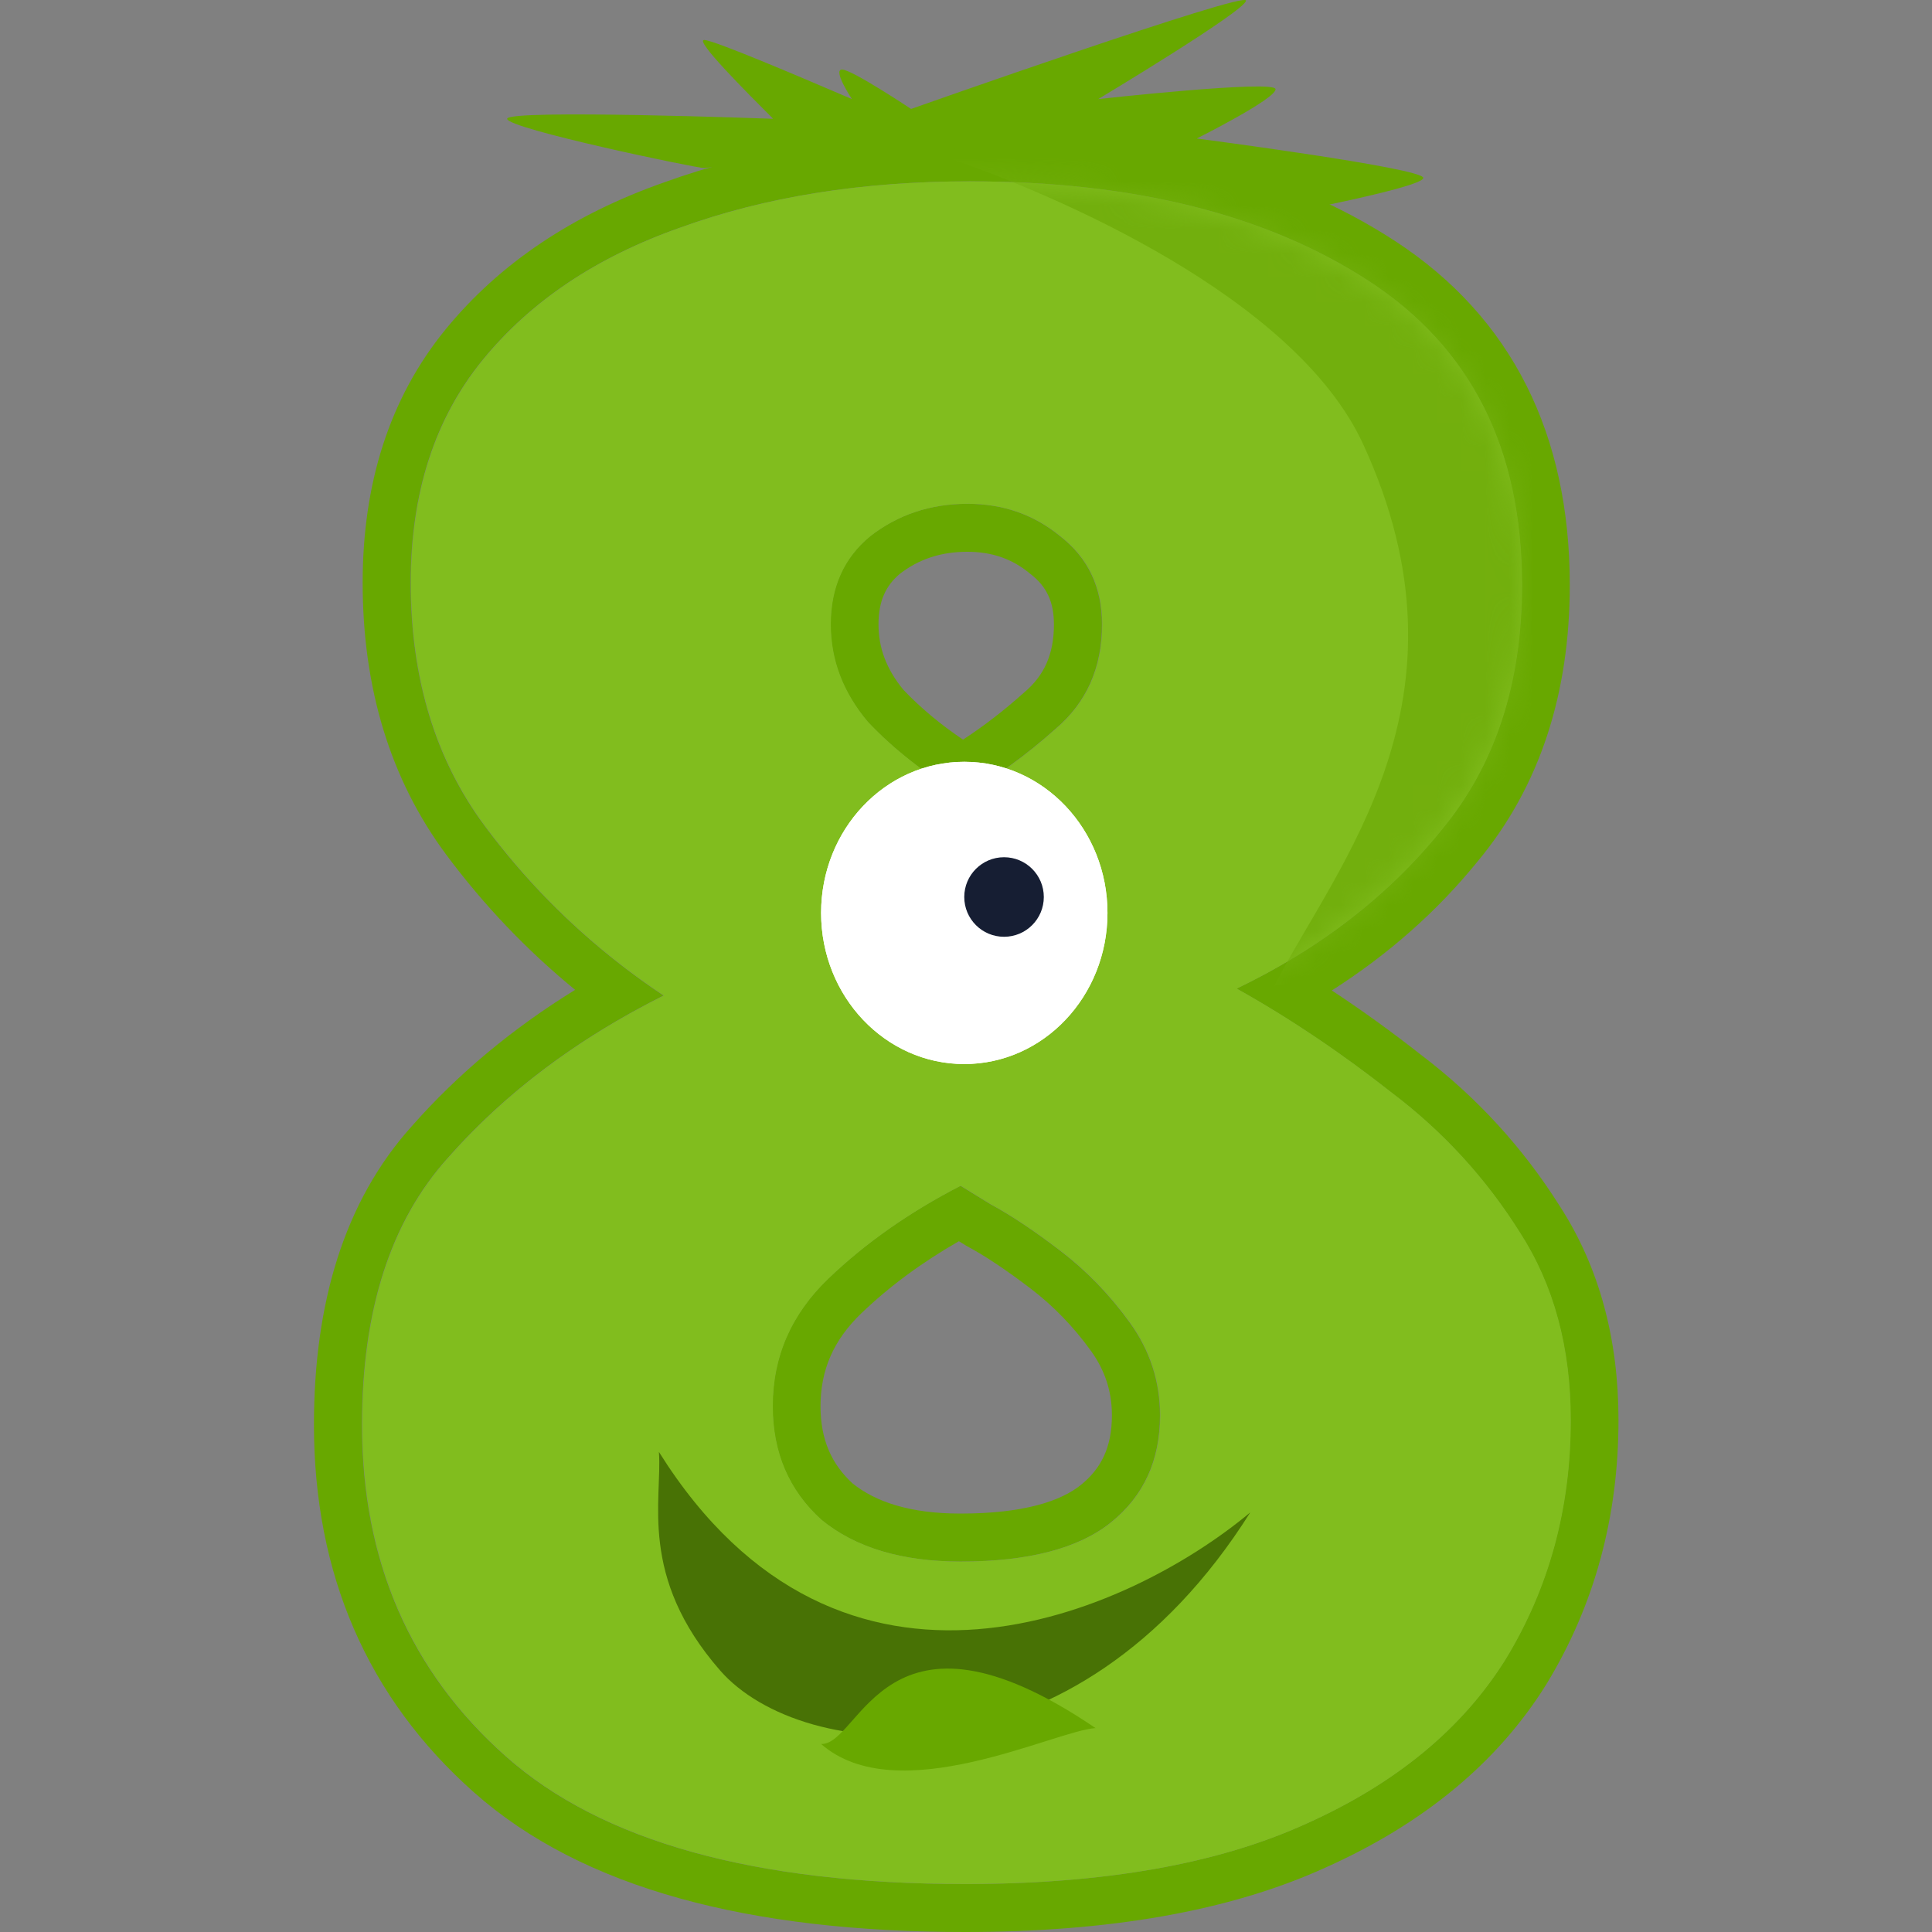 <svg width="80" height="80" viewBox="0 0 80 80" fill="none" xmlns="http://www.w3.org/2000/svg">
<rect x="0" y="0" width="80" height="80" fill="#808080" stroke="none"/>
<path fill-rule="evenodd" clip-rule="evenodd" d="M19.982 14.906C17.997 17.339 17.004 20.413 17.004 24.127C17.004 28.097 18.029 31.459 20.078 34.212C21.685 36.372 23.548 38.275 25.667 39.922C26.25 40.376 26.852 40.81 27.474 41.224C26.799 41.562 26.145 41.916 25.513 42.285C22.788 43.878 20.464 45.765 18.541 47.948C16.172 50.574 14.987 54.256 14.987 58.994C14.987 64.629 16.972 69.208 20.943 72.73C24.913 76.252 31.252 78.013 39.961 78.013C45.724 78.013 50.431 77.18 54.081 75.515C57.795 73.85 60.548 71.577 62.342 68.696C64.134 65.75 65.031 62.452 65.031 58.802C65.031 55.792 64.327 53.199 62.918 51.022C61.509 48.781 59.748 46.859 57.635 45.259C56.179 44.112 54.709 43.072 53.223 42.137C52.551 41.715 51.877 41.315 51.199 40.936C51.916 40.591 52.605 40.224 53.267 39.835C55.798 38.347 57.926 36.537 59.652 34.405C61.893 31.715 63.014 28.321 63.014 24.223C63.014 18.588 60.901 14.394 56.674 11.64C52.448 8.887 46.941 7.51 40.153 7.51C35.671 7.51 31.669 8.15 28.147 9.431C24.689 10.648 21.967 12.473 19.982 14.906ZM27.477 7.56C23.738 8.877 20.693 10.891 18.442 13.65C16.117 16.5 15.017 20.042 15.017 24.127C15.017 28.455 16.141 32.251 18.484 35.399C20.037 37.486 21.815 39.349 23.815 40.987C21.221 42.587 18.964 44.464 17.058 46.626C14.266 49.724 13 53.938 13 58.994C13 65.158 15.2 70.292 19.624 74.216C24.128 78.213 31.058 80 39.961 80C45.891 80 50.904 79.147 54.9 77.326C58.899 75.532 61.989 73.023 64.029 69.746L64.034 69.737L64.039 69.729C66.033 66.453 67.018 62.794 67.018 58.802C67.018 55.477 66.237 52.499 64.594 49.953C63.061 47.519 61.144 45.427 58.85 43.686C57.629 42.725 56.395 41.834 55.148 41.013C57.488 39.52 59.507 37.74 61.188 35.666C63.77 32.562 65.001 28.698 65.001 24.223C65.001 18.009 62.622 13.143 57.759 9.975C53.116 6.95 47.196 5.522 40.153 5.522C35.487 5.522 31.252 6.188 27.477 7.56ZM42.401 28.68L42.42 28.664C43.224 27.981 43.641 27.11 43.641 25.856C43.641 24.895 43.319 24.272 42.679 23.775L42.657 23.758L42.636 23.74C41.92 23.15 41.091 22.848 40.057 22.848C38.948 22.848 38.045 23.158 37.266 23.757C36.693 24.237 36.377 24.864 36.377 25.856C36.377 26.806 36.688 27.692 37.412 28.568C38.114 29.304 38.933 29.992 39.877 30.627C40.738 30.064 41.573 29.421 42.382 28.697L42.401 28.68ZM39.865 32.964C38.328 32.067 37.016 31.043 35.927 29.89C34.902 28.673 34.39 27.329 34.39 25.856C34.39 24.319 34.934 23.102 36.023 22.206C37.176 21.309 38.52 20.861 40.057 20.861C41.53 20.861 42.811 21.309 43.899 22.206C45.052 23.102 45.628 24.319 45.628 25.856C45.628 27.649 44.988 29.09 43.707 30.178C42.49 31.267 41.21 32.195 39.865 32.964ZM41.018 49.869L39.769 49.101C37.656 50.189 35.831 51.47 34.294 52.943C32.757 54.416 31.989 56.177 31.989 58.226C31.989 60.147 32.661 61.716 34.006 62.932C35.415 64.085 37.336 64.661 39.769 64.661C42.587 64.661 44.668 64.117 46.012 63.028C47.357 61.94 48.03 60.467 48.03 58.61C48.03 57.201 47.613 55.92 46.781 54.768C45.948 53.615 44.988 52.623 43.899 51.79C42.811 50.958 41.85 50.317 41.018 49.869ZM35.302 61.425C36.252 62.185 37.668 62.674 39.769 62.674C42.397 62.674 43.933 62.155 44.762 61.484C45.603 60.803 46.042 59.918 46.042 58.61C46.042 57.623 45.76 56.749 45.17 55.931C44.447 54.93 43.621 54.079 42.692 53.369C41.654 52.575 40.784 52.001 40.075 51.619L40.025 51.592L39.706 51.396C38.16 52.281 36.818 53.276 35.669 54.378C34.506 55.492 33.976 56.742 33.976 58.226C33.976 59.604 34.425 60.615 35.302 61.425Z" fill="#68A800"/>
<path d="M21 4.919C21 5.327 28.832 6.959 29.159 6.959C31.47 6.687 36.909 6.143 40.172 6.143C43.436 6.143 49.691 8.047 52.41 8.998C52.41 8.998 58.937 7.775 58.937 7.367C58.937 6.959 49.555 5.735 49.555 5.735C49.555 5.735 52.818 4.103 52.818 3.695C52.818 3.288 45.475 4.103 45.475 4.103C45.475 4.103 51.594 0.432 51.594 0.024C51.594 -0.384 37.725 4.511 37.725 4.511C37.725 4.511 35.277 2.88 34.869 2.88C34.462 2.88 35.277 4.103 35.277 4.103L35.277 4.103C33.374 3.288 29.566 1.656 29.159 1.656C28.751 1.656 30.926 3.831 32.014 4.919C32.014 4.919 21 4.511 21 4.919Z" fill="#68A800"/>
<path d="M40.166 7.509C46.954 7.509 52.461 8.886 56.687 11.639C60.913 14.393 63.026 18.587 63.026 24.222C63.026 28.321 61.906 31.715 59.665 34.404C57.487 37.093 54.67 39.271 51.212 40.936C53.389 42.152 55.534 43.593 57.648 45.258C59.761 46.859 61.522 48.78 62.931 51.021C64.339 53.198 65.044 55.792 65.044 58.801C65.044 62.452 64.147 65.749 62.354 68.695C60.561 71.576 57.808 73.85 54.094 75.515C50.444 77.18 45.737 78.012 39.974 78.012C31.265 78.012 24.925 76.251 20.955 72.729C16.985 69.207 15 64.629 15 58.994C15 54.255 16.185 50.573 18.554 47.947C20.923 45.258 23.901 43.017 27.487 41.224C24.605 39.303 22.14 36.965 20.091 34.212C18.042 31.458 17.017 28.096 17.017 24.126C17.017 20.412 18.01 17.339 19.995 14.905C21.98 12.472 24.701 10.647 28.159 9.43C31.681 8.15 35.683 7.509 40.166 7.509ZM40.07 20.86C38.533 20.86 37.188 21.309 36.036 22.205C34.947 23.102 34.403 24.318 34.403 25.855C34.403 27.328 34.915 28.673 35.94 29.89C37.028 31.042 38.341 32.067 39.878 32.963C41.222 32.195 42.503 31.266 43.72 30.178C45.001 29.089 45.641 27.648 45.641 25.855C45.641 24.318 45.065 23.102 43.912 22.205C42.823 21.309 41.543 20.86 40.07 20.86ZM32.001 58.225C32.001 60.146 32.674 61.715 34.019 62.932C35.427 64.084 37.348 64.661 39.782 64.661C42.599 64.661 44.68 64.116 46.025 63.028C47.37 61.939 48.042 60.466 48.042 58.609C48.042 57.201 47.626 55.92 46.794 54.767C45.961 53.615 45.001 52.622 43.912 51.79C42.823 50.957 41.863 50.317 41.03 49.868L39.782 49.1C37.669 50.189 35.843 51.469 34.307 52.942C32.77 54.415 32.001 56.176 32.001 58.225Z" fill="#81BD1E"/>
<mask id="mask0" mask-type="alpha" maskUnits="userSpaceOnUse" x="15" y="7" width="51" height="72">
<path d="M40.166 7.509C46.954 7.509 52.461 8.886 56.687 11.64C60.913 14.393 63.026 18.587 63.026 24.223C63.026 28.321 61.906 31.715 59.665 34.404C57.487 37.094 54.67 39.271 51.212 40.936C53.389 42.153 55.534 43.593 57.648 45.258C59.761 46.859 61.522 48.78 62.931 51.021C64.339 53.199 65.044 55.792 65.044 58.802C65.044 62.452 64.147 65.75 62.354 68.695C60.561 71.577 57.808 73.85 54.094 75.515C50.444 77.18 45.737 78.012 39.974 78.012C31.265 78.012 24.925 76.251 20.955 72.729C16.985 69.207 15 64.629 15 58.994C15 54.255 16.185 50.573 18.554 47.948C20.923 45.258 23.901 43.017 27.487 41.224C24.605 39.303 22.14 36.966 20.091 34.212C18.042 31.459 17.017 28.097 17.017 24.127C17.017 20.413 18.01 17.339 19.995 14.905C21.98 12.472 24.701 10.647 28.159 9.43C31.681 8.15 35.683 7.509 40.166 7.509ZM40.07 20.861C38.533 20.861 37.188 21.309 36.036 22.206C34.947 23.102 34.403 24.319 34.403 25.855C34.403 27.328 34.915 28.673 35.94 29.89C37.028 31.042 38.341 32.067 39.878 32.964C41.222 32.195 42.503 31.267 43.72 30.178C45.001 29.089 45.641 27.648 45.641 25.855C45.641 24.319 45.065 23.102 43.912 22.206C42.823 21.309 41.543 20.861 40.07 20.861ZM32.001 58.225C32.001 60.147 32.674 61.715 34.019 62.932C35.427 64.085 37.348 64.661 39.782 64.661C42.599 64.661 44.68 64.117 46.025 63.028C47.37 61.94 48.042 60.467 48.042 58.61C48.042 57.201 47.626 55.92 46.794 54.767C45.961 53.615 45.001 52.622 43.912 51.79C42.823 50.957 41.863 50.317 41.03 49.869L39.782 49.1C37.669 50.189 35.843 51.47 34.307 52.943C32.77 54.415 32.001 56.176 32.001 58.225Z" fill="#81BD1E"/>
</mask>
<g mask="url(#mask0)">
<path d="M56.44 18.381C53.624 12.279 43.658 8.047 39.307 6.551L57.256 5.735C61.199 9.134 69.167 16.015 69.493 16.341C69.82 16.667 66.638 31.434 65.006 38.777L52.768 40.816C55.352 35.785 61.335 28.987 56.44 18.381Z" fill="#72AF0D"/>
</g>
<path d="M27.284 60.12C34.831 72.172 46.754 66.813 51.771 62.626C44.526 74.113 33.22 73.064 29.82 69.172C26.419 65.279 27.431 62.098 27.284 60.12Z" fill="#487205"/>
<path d="M34 72.215C35.647 72.269 36.635 65.627 45.364 71.556C43.662 71.666 37.162 74.981 34 72.215Z" fill="#68A800"/>
<ellipse cx="39.929" cy="37.802" rx="5.929" ry="6.258" fill="white"/>
<circle cx="38.282" cy="37.143" r="1.647" fill="#161E33"/>
<ellipse cx="39.929" cy="37.802" rx="5.929" ry="6.258" fill="white"/>
<circle cx="41.575" cy="37.143" r="1.647" fill="#161E33"/>
</svg>
